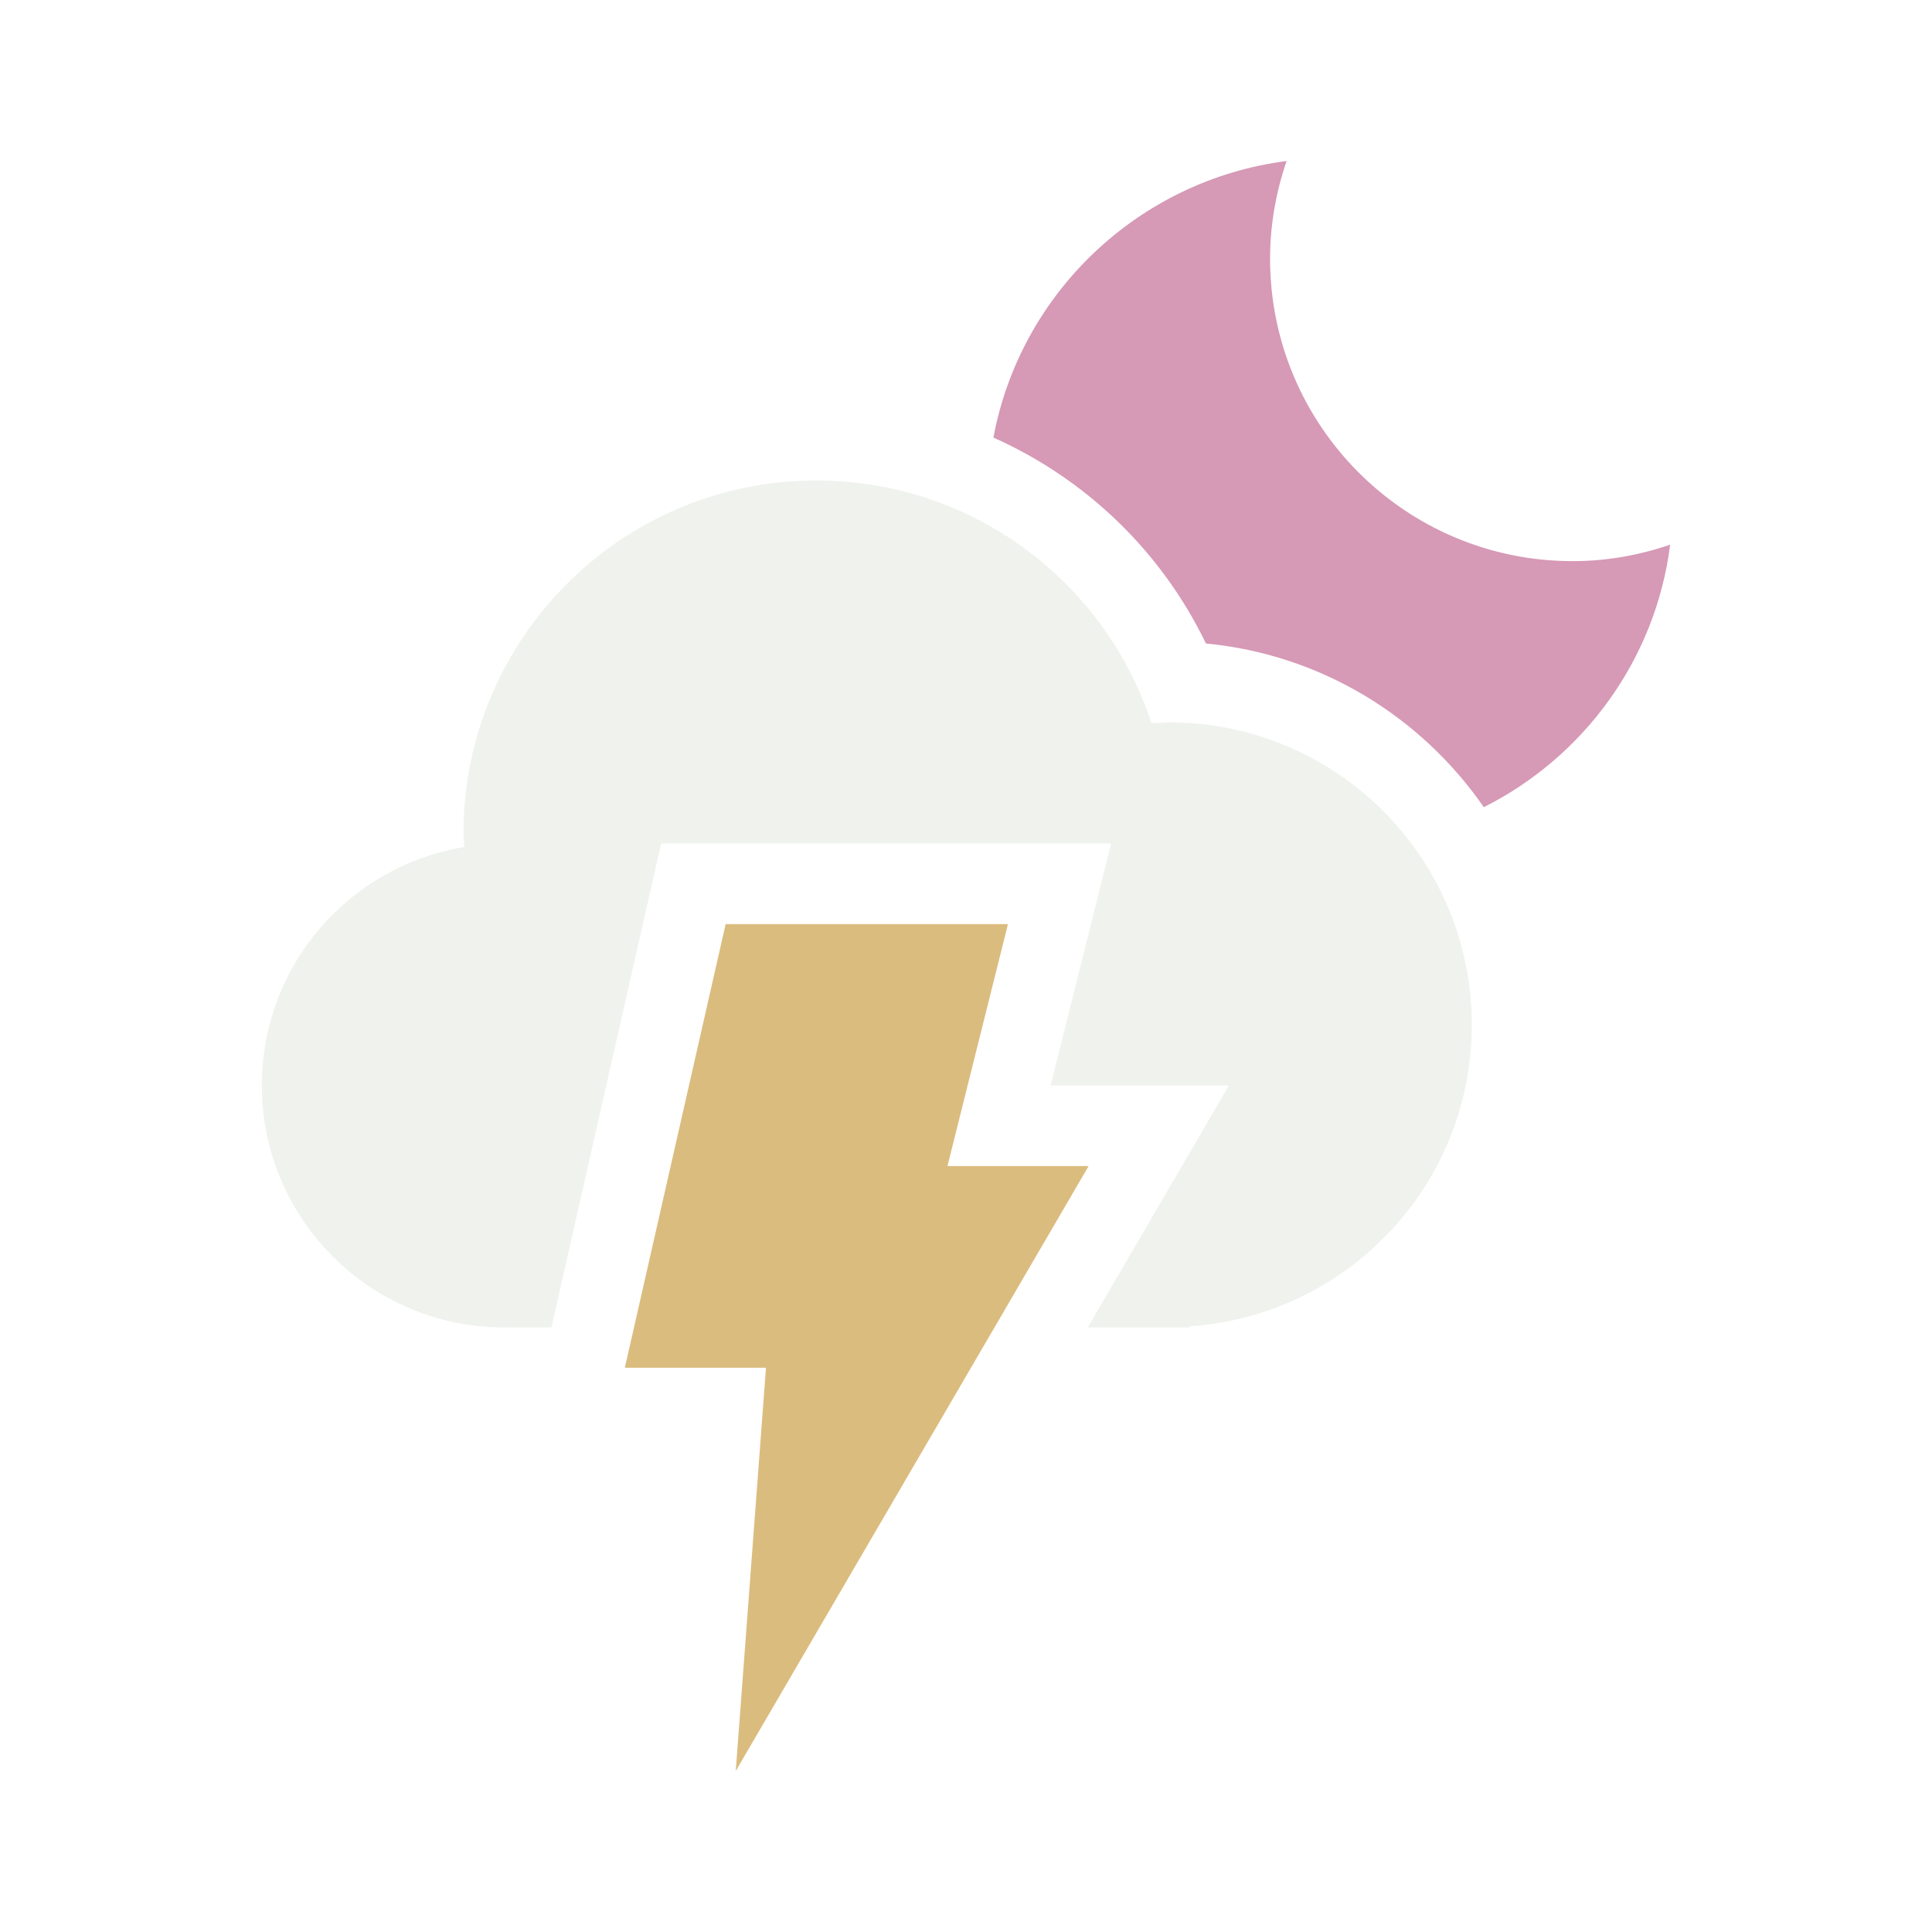 <?xml version="1.0" encoding="UTF-8" standalone="no"?>
<!-- Created with Inkscape (http://www.inkscape.org/) -->

<svg
   xmlns:dc="http://purl.org/dc/elements/1.1/"
   xmlns:cc="http://creativecommons.org/ns#"
   xmlns:rdf="http://www.w3.org/1999/02/22-rdf-syntax-ns#"
   xmlns:svg="http://www.w3.org/2000/svg"
   xmlns="http://www.w3.org/2000/svg"
   xmlns:sodipodi="http://sodipodi.sourceforge.net/DTD/sodipodi-0.dtd"
   xmlns:inkscape="http://www.inkscape.org/namespaces/inkscape"
   width="240"
   height="240"
   viewBox="0 0 63.5 63.5"
   version="1.1"
   id="svg5579"
   inkscape:version="0.92.5 (2060ec1f9f, 2020-04-08)"
   sodipodi:docname="nthunderstorm.svg">
  <defs
     id="defs5573" />
  <sodipodi:namedview
     id="base"
     pagecolor="#e1e7dd"
     bordercolor="#666666"
     borderopacity="1.0"
     inkscape:pageopacity="0.0"
     inkscape:pageshadow="2"
     inkscape:zoom="0.35"
     inkscape:cx="-31.428571"
     inkscape:cy="558.7"
     inkscape:document-units="mm"
     inkscape:current-layer="layer1"
     showgrid="false"
     units="px"
     inkscape:pagecheckerboard="true"
     inkscape:window-width="1321"
     inkscape:window-height="740"
     inkscape:window-x="45"
     inkscape:window-y="28"
     inkscape:window-maximized="1" />
  <g
     inkscape:label="Layer 1"
     inkscape:groupmode="layer"
     id="layer1"
     transform="translate(0,-233.5)">
    <g
       id="g5663"
       transform="translate(-35.155,52.171)">
      <path
         id="path70"
         d="m 59.005,211.702 h 9.279 l -1.988,7.953 h 4.639 l -11.598,19.883 0.994,-13.255 h -4.639 z"
         style="clip-rule:evenodd;fill:#dbbc7f;fill-rule:evenodd;stroke-width:1.326"
         inkscape:connector-curvature="0" />
      <path
         id="path72"
         d="m 73.585,205.074 c -0.199,0 -0.384,0.02 -0.583,0.03 -1.511,-4.634 -5.872,-7.982 -11.015,-7.982 -6.402,0 -11.598,5.193 -11.598,11.598 0,0.15 0.014,0.298 0.027,0.448 -3.778,0.622 -6.654,3.888 -6.654,7.836 0,4.391 3.566,7.953 7.953,7.953 h 1.564 l 3.605,-15.906 h 14.793 l -1.988,7.953 h 5.859 l -4.639,7.953 h 3.34 v -0.035 c 5.183,-0.342 9.279,-4.642 9.279,-9.908 0,-5.492 -4.454,-9.941 -9.941,-9.941 z"
         style="clip-rule:evenodd;opacity:0.5;fill:#e1e7dd;fill-rule:evenodd;stroke-width:1.326"
         inkscape:connector-curvature="0" />
      <path
         id="path74"
         d="m 86.84,199.772 c -5.488,0 -9.941,-4.45 -9.941,-9.941 0,-1.125 0.199,-2.202 0.543,-3.21 -4.851,0.624 -8.748,4.328 -9.636,9.09 3.022,1.348 5.514,3.722 6.985,6.768 3.791,0.362 7.078,2.412 9.133,5.38 3.274,-1.645 5.647,-4.842 6.124,-8.628 -1.007,0.346 -2.081,0.541 -3.208,0.541 z"
         style="clip-rule:evenodd;fill:#d699b6;fill-rule:evenodd;stroke-width:1.326"
         inkscape:connector-curvature="0" />
    </g>
  </g>
</svg>
